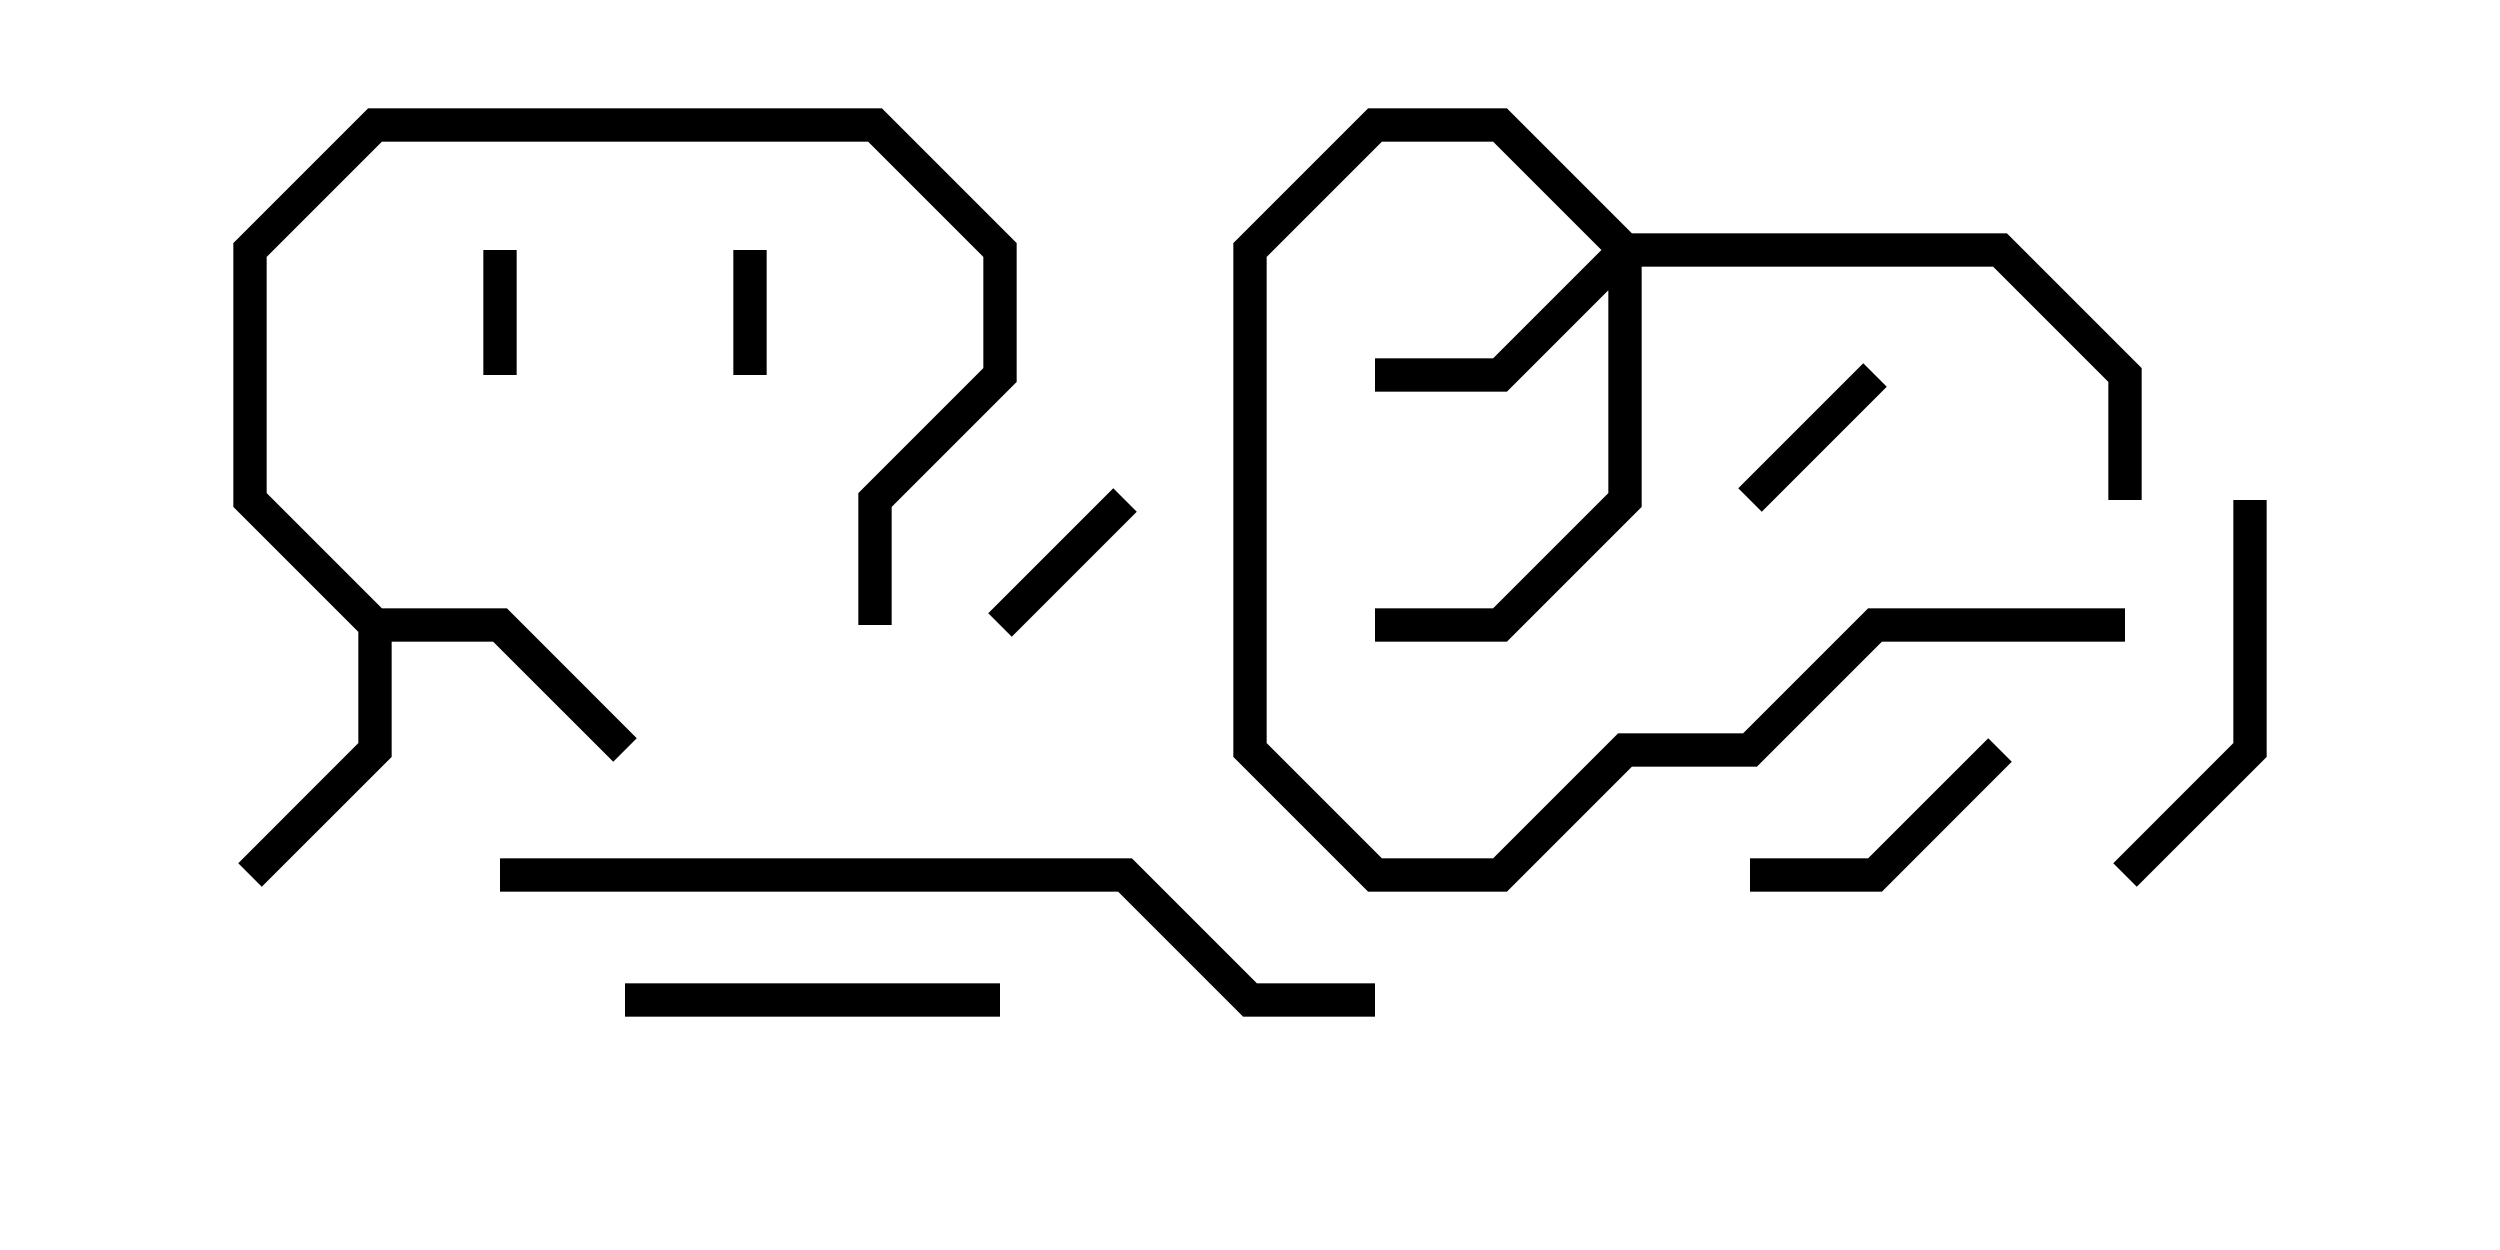 <svg version="1.1" width="30" height="15" xmlns="http://www.w3.org/2000/svg"><path d="M4.583,7.3L6.083,7.3L7.641,8.859L7.359,9.141L5.917,7.7L4.7,7.7L4.7,9.083L3.141,10.641L2.859,10.359L4.3,8.917L4.3,7.583L2.8,6.083L2.8,2.917L4.417,1.3L10.583,1.3L12.2,2.917L12.2,4.583L10.7,6.083L10.7,7.5L10.3,7.5L10.3,5.917L11.8,4.417L11.8,3.083L10.417,1.7L4.583,1.7L3.2,3.083L3.2,5.917z" stroke="none"/><path d="M19.583,2.8L24.083,2.8L25.7,4.417L25.7,6L25.3,6L25.3,4.583L23.917,3.2L19.7,3.2L19.7,6.083L18.083,7.7L16.5,7.7L16.5,7.3L17.917,7.3L19.3,5.917L19.3,3.483L18.083,4.7L16.5,4.7L16.5,4.3L17.917,4.3L19.217,3L17.917,1.7L16.583,1.7L15.2,3.083L15.2,8.917L16.583,10.3L17.917,10.3L19.417,8.8L20.917,8.8L22.417,7.3L25.5,7.3L25.5,7.7L22.583,7.7L21.083,9.2L19.583,9.2L18.083,10.7L16.417,10.7L14.8,9.083L14.8,2.917L16.417,1.3L18.083,1.3z" stroke="none"/><path d="M5.8,3L6.2,3L6.2,4.5L5.8,4.5z" stroke="none"/><path d="M8.8,3L9.2,3L9.2,4.5L8.8,4.5z" stroke="none"/><path d="M22.359,4.359L22.641,4.641L21.141,6.141L20.859,5.859z" stroke="none"/><path d="M12.141,7.641L11.859,7.359L13.359,5.859L13.641,6.141z" stroke="none"/><path d="M21,10.7L21,10.3L22.417,10.3L23.859,8.859L24.141,9.141L22.583,10.7z" stroke="none"/><path d="M12,11.8L12,12.2L7.5,12.2L7.5,11.8z" stroke="none"/><path d="M26.8,6L27.2,6L27.2,9.083L25.641,10.641L25.359,10.359L26.8,8.917z" stroke="none"/><path d="M6,10.7L6,10.3L13.583,10.3L15.083,11.8L16.5,11.8L16.5,12.2L14.917,12.2L13.417,10.7z" stroke="none"/></svg>